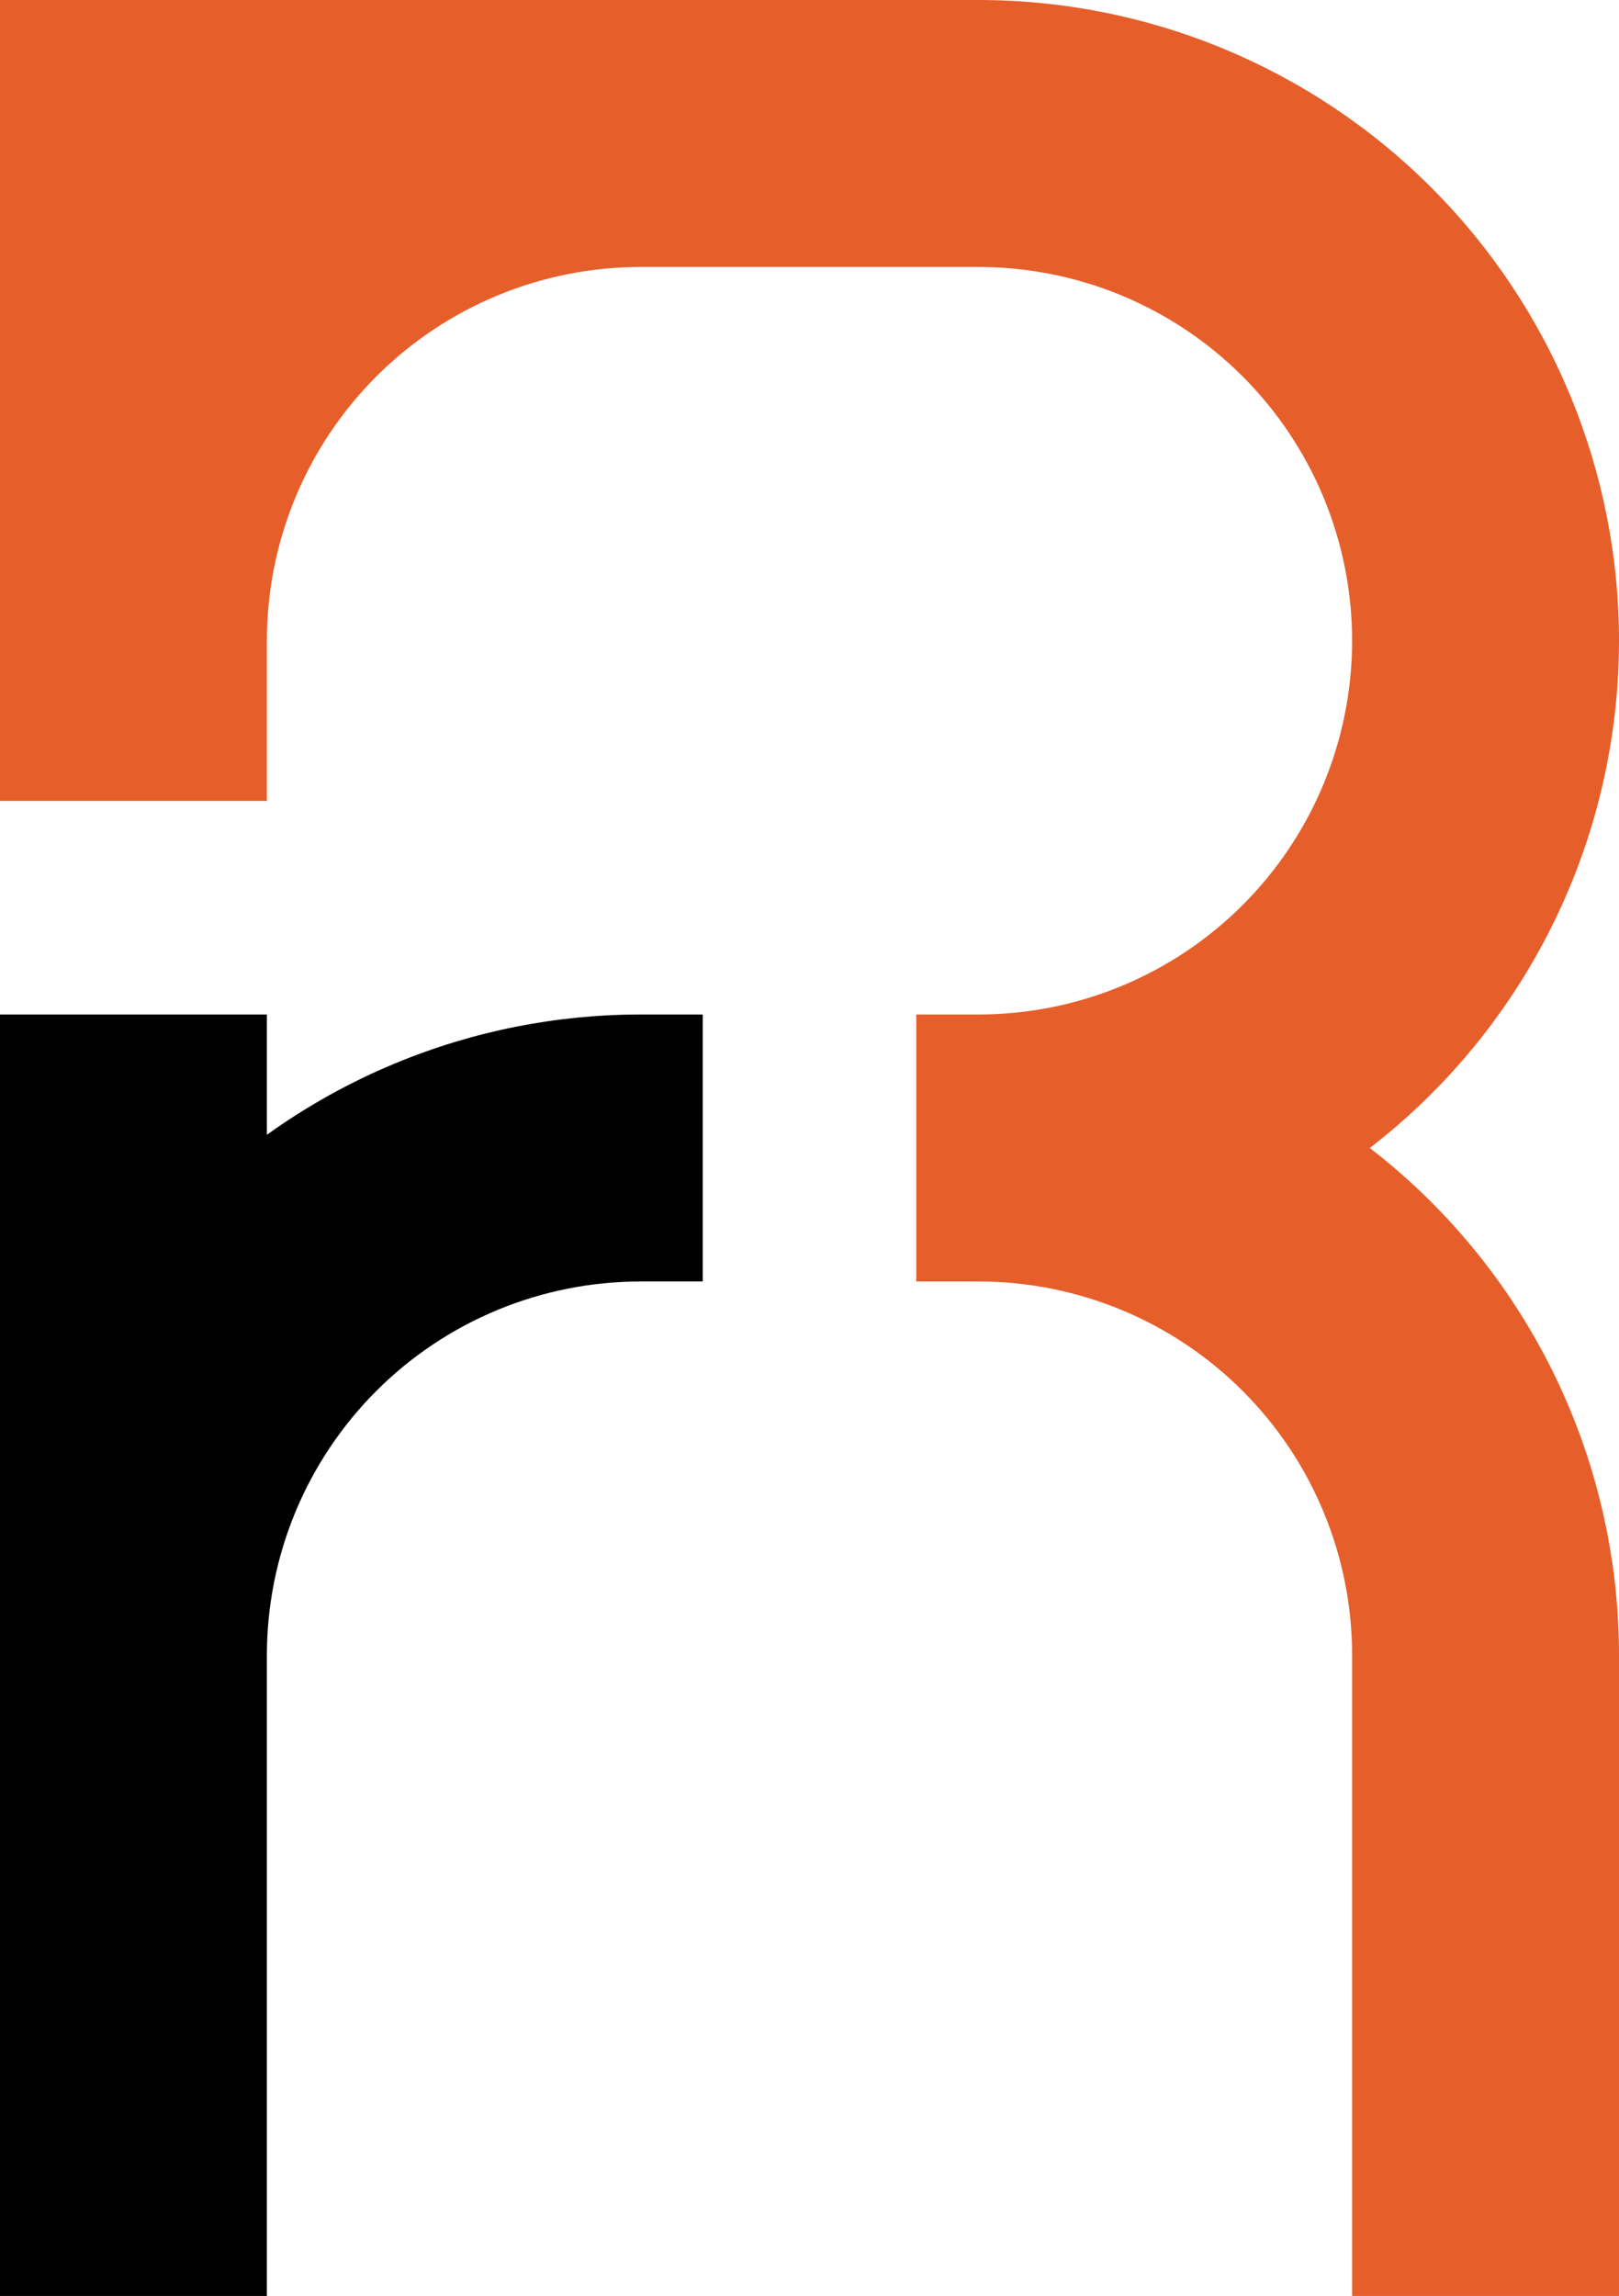 <svg width="182" height="258" viewBox="0 0 182 258" fill="none" xmlns="http://www.w3.org/2000/svg">
<path fill-rule="evenodd" clip-rule="evenodd" d="M0 114V186V258H30V186H30.002C30.002 180.485 31.089 175.024 33.199 169.928C35.31 164.833 38.403 160.203 42.303 156.303C46.203 152.403 50.833 149.31 55.928 147.199C61.024 145.089 66.485 144.002 72 144.002V144H79V114H72C62.545 114 53.182 115.862 44.447 119.481C39.327 121.602 34.48 124.301 30 127.519V114H0Z" fill="black"/>
<path fill-rule="evenodd" clip-rule="evenodd" d="M110 114L110 113.998C115.515 113.998 120.976 112.911 126.072 110.801C131.167 108.69 135.797 105.597 139.697 101.697C143.597 97.797 146.69 93.167 148.801 88.072C150.911 82.976 151.998 77.515 151.998 72C151.998 66.485 150.911 61.024 148.801 55.928C146.69 50.833 143.597 46.203 139.697 42.303C135.797 38.403 131.167 35.31 126.072 33.199C120.976 31.089 115.515 30.002 110 30.002L110 0C119.455 0 128.818 1.862 137.553 5.481C146.289 9.099 154.226 14.402 160.912 21.088C167.598 27.774 172.901 35.711 176.519 44.447C180.138 53.182 182 62.545 182 72C182 81.455 180.138 90.818 176.519 99.553C172.901 108.289 167.598 116.226 160.912 122.912C158.732 125.092 156.419 127.125 153.989 129C156.419 130.875 158.732 132.908 160.912 135.088C167.598 141.774 172.901 149.711 176.519 158.447C180.138 167.182 182 176.545 182 186V258H152V186H151.998C151.998 180.485 150.911 175.024 148.801 169.928C146.69 164.833 143.597 160.203 139.697 156.303C135.797 152.403 131.167 149.31 126.072 147.199C120.976 145.089 115.515 144.002 110 144.002L110 144H103V114H110Z" fill="#E65F2B"/>
<path fill-rule="evenodd" clip-rule="evenodd" d="M0 30V72V90H30V72H30.002C30.002 66.485 31.089 61.024 33.199 55.928C35.31 50.833 38.403 46.203 42.303 42.303C46.203 38.403 50.833 35.31 55.928 33.199C61.024 31.089 66.485 30.002 72 30.002V30H110V0H72H30H0V30Z" fill="#E65F2B"/>
</svg>
